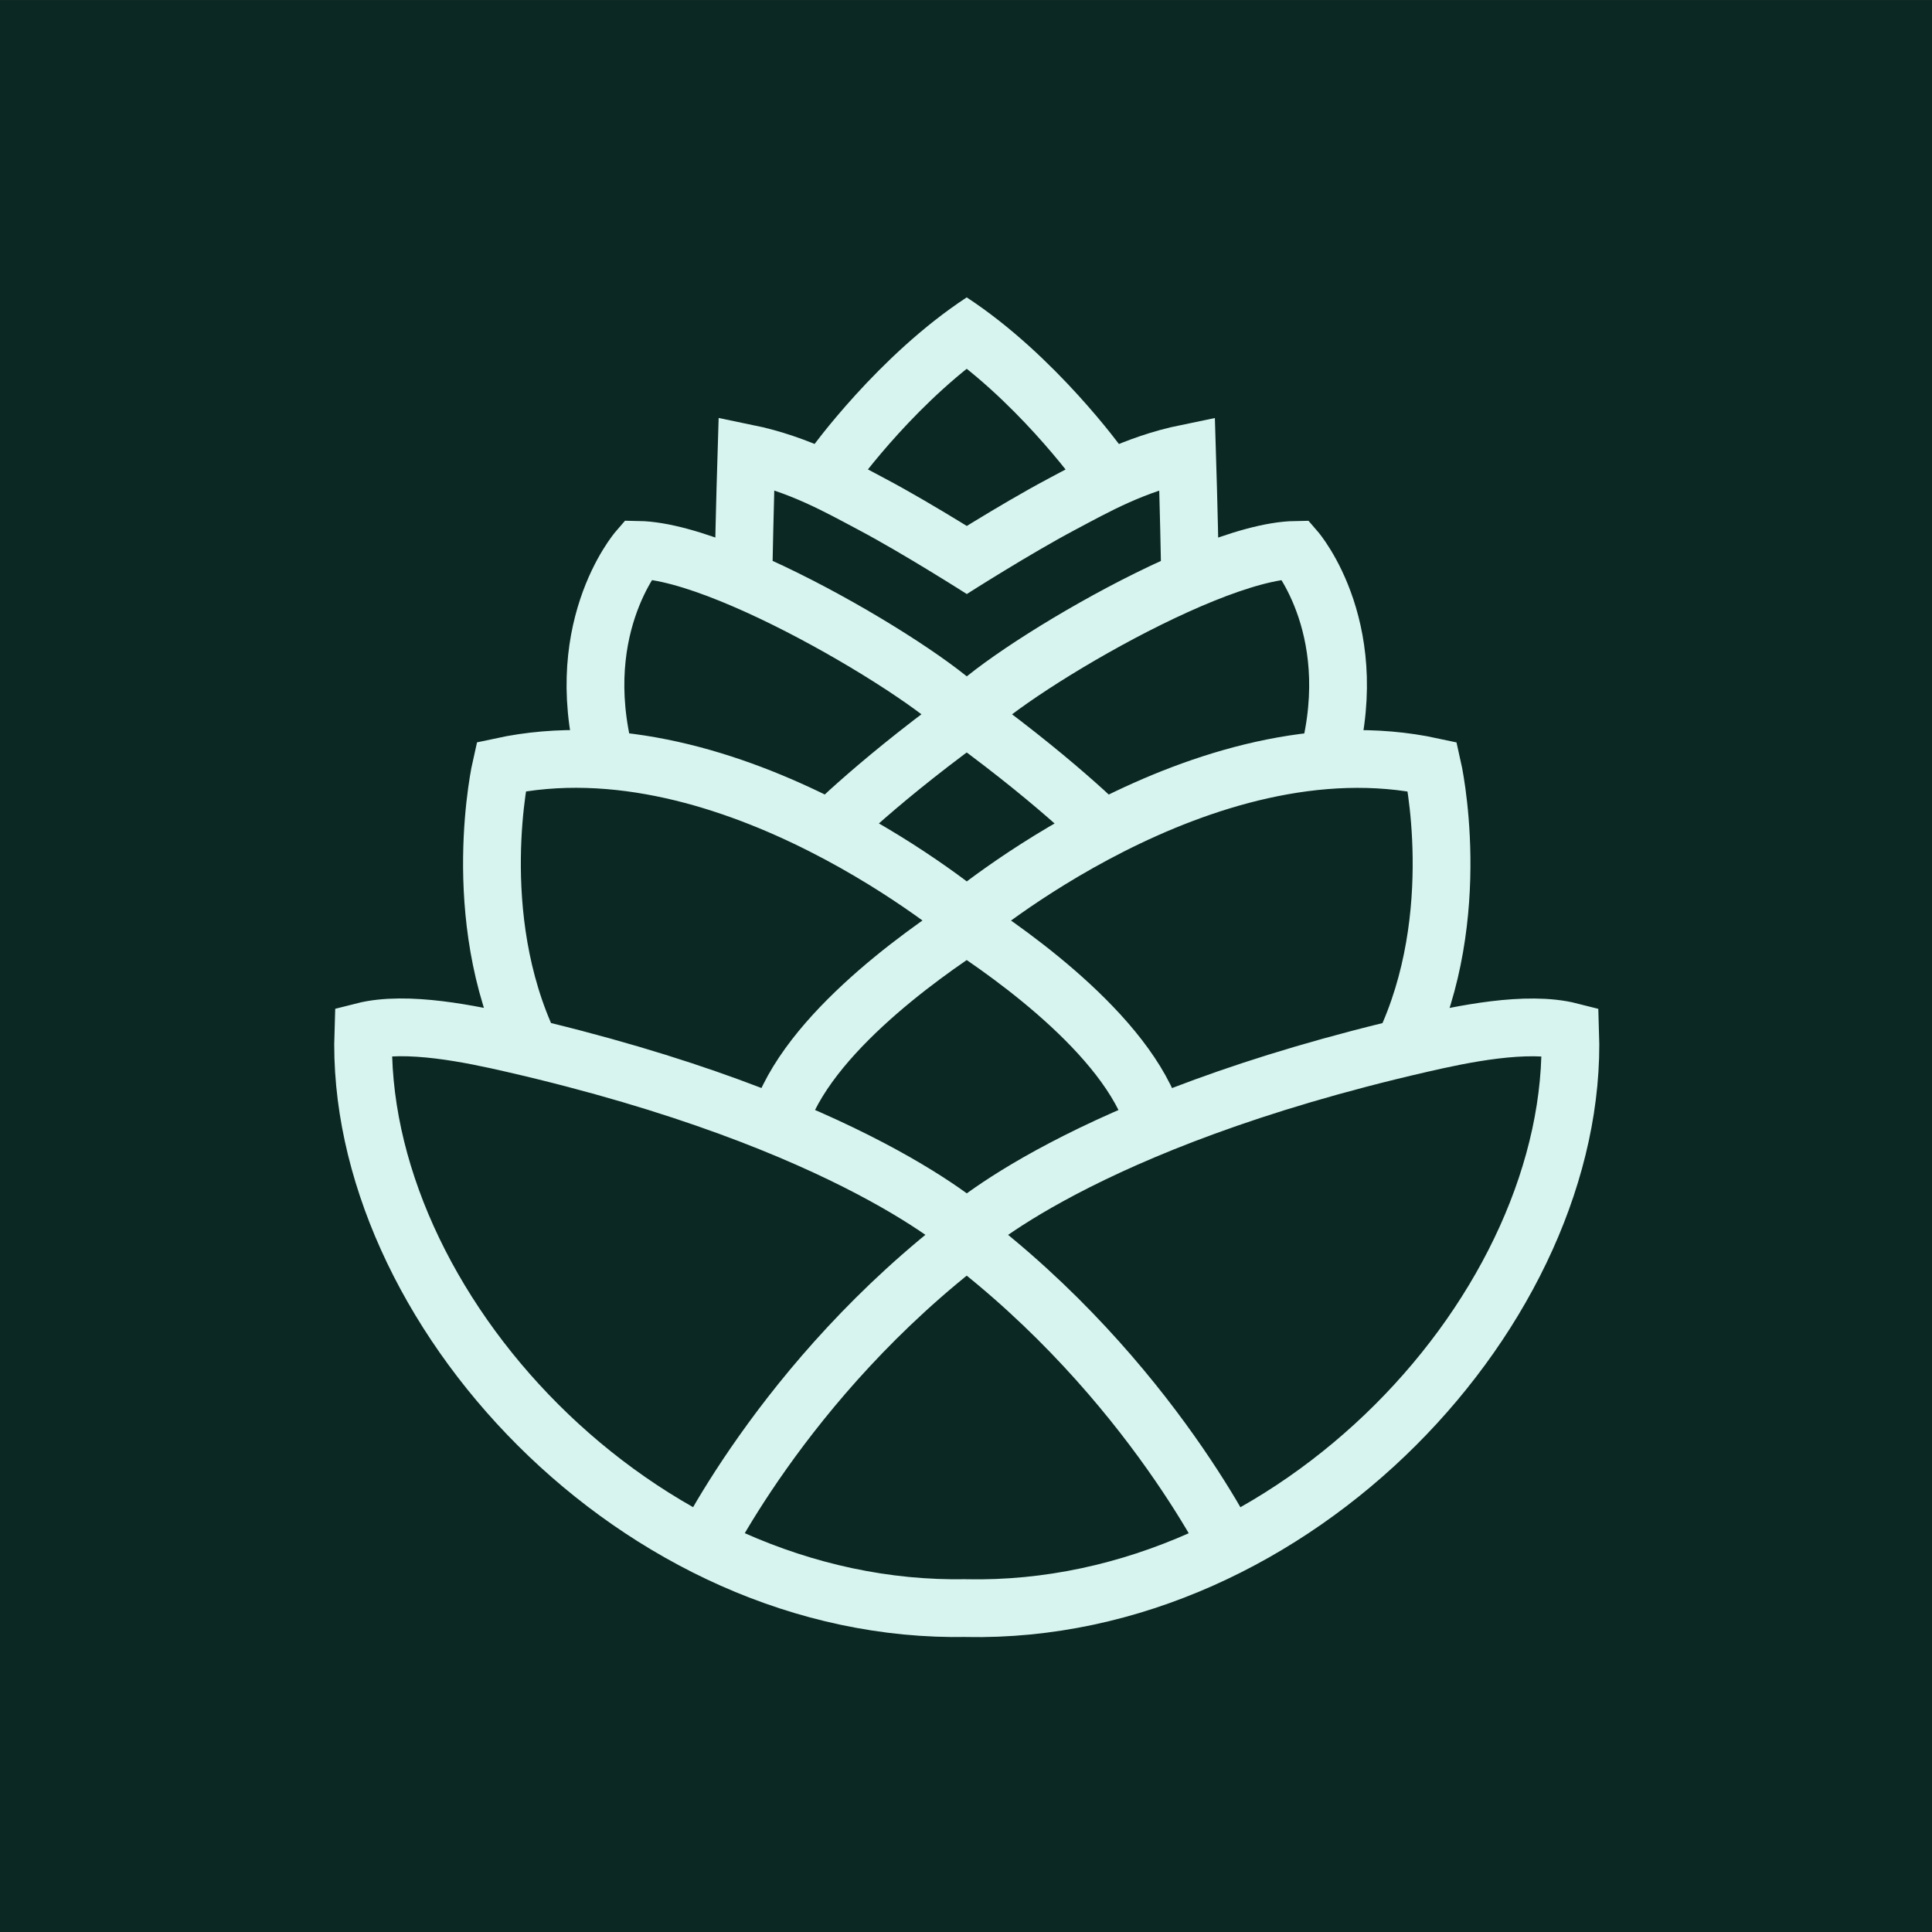 <?xml version="1.0" encoding="UTF-8" standalone="no"?>
<svg
   xmlns:dc="http://purl.org/dc/elements/1.1/"
   xmlns:cc="http://creativecommons.org/ns#"
   xmlns:rdf="http://www.w3.org/1999/02/22-rdf-syntax-ns#"
   xmlns:svg="http://www.w3.org/2000/svg"
   xmlns="http://www.w3.org/2000/svg"
   xmlns:sodipodi="http://sodipodi.sourceforge.net/DTD/sodipodi-0.dtd"
   xmlns:inkscape="http://www.inkscape.org/namespaces/inkscape"
   width="400.0px"
   height="400.0px"
   viewBox="0 0 400.0 400.0"
   version="1.1"
   id="SVGRoot"
   sodipodi:docname="pinecone-router-icon-dark.svg"
   inkscape:version="1.0.2 (1.0.2+r75+1)">
  <rect x="0" y="0" width="400.0" height="400.0" fill="#808080" stroke="none"/>
  <defs
     id="defs452">
    <inkscape:path-effect
       center_point="73.624,102.561"
       end_point="73.624,113.621"
       start_point="73.624,91.501"
       effect="mirror_symmetry"
       id="path-effect2866"
       is_visible="true"
       lpeversion="1"
       mode="X"
       discard_orig_path="false"
       fuse_paths="false"
       oposite_fuse="false"
       split_items="false" />
    <inkscape:path-effect
       center_point="73.624,102.561"
       end_point="73.624,113.621"
       start_point="73.624,91.501"
       effect="mirror_symmetry"
       id="path-effect2960"
       is_visible="true"
       lpeversion="1"
       mode="X"
       discard_orig_path="false"
       fuse_paths="false"
       oposite_fuse="false"
       split_items="false" />
  </defs>
  <sodipodi:namedview
     id="base"
     pagecolor="#ffffff"
     bordercolor="#666666"
     borderopacity="1.0"
     inkscape:pageopacity="0.0"
     inkscape:pageshadow="2"
     inkscape:zoom="0.98476395"
     inkscape:cx="170.02456"
     inkscape:cy="233.36624"
     inkscape:document-units="px"
     inkscape:current-layer="g5300"
     inkscape:document-rotation="0"
     showgrid="true"
     inkscape:window-width="1366"
     inkscape:window-height="708"
     inkscape:window-x="0"
     inkscape:window-y="32"
     inkscape:window-maximized="1">
    <inkscape:grid
       type="xygrid"
       id="grid461" />
  </sodipodi:namedview>
  <g
     inkscape:label="Layer 1"
     inkscape:groupmode="layer"
     id="layer1">
    <g
       id="g5300"
       transform="matrix(11.936,0,0,11.936,-211.827,-1003.393)">
      <g
         id="g1828"
         transform="translate(-36.74,43.139)">
        <rect
           style="fill:#0b2822;stroke-width:0.261"
           id="rect1214"
           width="33.512"
           height="33.512"
           x="54.487"
           y="40.926" />
      </g>
      <path
         id="path1120-5-5-2-3-1"
         style="font-variation-settings:normal;vector-effect:none;fill:none;fill-opacity:1;stroke:#d7f4ee;stroke-width:0.993;stroke-linecap:butt;stroke-linejoin:miter;stroke-miterlimit:4;stroke-dasharray:none;stroke-dashoffset:0;stroke-opacity:1;stop-color:#000000"
         d="m 71.34,93.992 c 0.01,-0.014 1.118,-1.548 2.557,-2.49 m -4.918,21.317 c 0,0 1.46,-3.134 4.739,-5.619 m -0.085,6.42 c -5.67,0.116 -10.545,-5.204 -10.383,-9.913 0.747,-0.19 1.866,0.048 2.574,0.211 5.866,1.348 7.894,3.281 7.894,3.281 m 0.173,-11.43 c 0,0 -1.09,-0.696 -1.891,-1.121 -0.576,-0.305 -1.254,-0.695 -2.164,-0.882 0,0 -0.03,0.96 -0.052,2.104 m 3.914,2.535 c -0.048,-0.424 -4.06,-2.948 -5.726,-2.977 0,0 -1.227,1.415 -0.503,3.791 m 3.75,1.065 c 0,0 0.934,-0.95 2.679,-2.187 m -0.189,3.729 c 0,0 -4.136,-3.525 -8.091,-2.67 0,0 -0.582,2.548 0.495,4.807 m 4.244,1.451 c 0.353,-1.528 2.476,-3.021 3.352,-3.588 m 2.198,-7.833 c -0.01,-0.014 -1.118,-1.548 -2.557,-2.49 m 4.918,21.317 c 0,0 -1.46,-3.134 -4.739,-5.619 m 0.085,6.42 c 5.67,0.116 10.545,-5.204 10.383,-9.913 -0.747,-0.19 -1.866,0.048 -2.574,0.211 -5.866,1.348 -7.894,3.281 -7.894,3.281 m -0.173,-11.43 c 0,0 1.09,-0.696 1.891,-1.121 0.576,-0.305 1.254,-0.695 2.164,-0.882 0,0 0.03,0.96 0.052,2.104 m -3.914,2.535 c 0.048,-0.424 4.06,-2.948 5.726,-2.977 0,0 1.227,1.415 0.503,3.791 m -3.75,1.065 c 0,0 -0.934,-0.95 -2.679,-2.187 m 0.189,3.729 c 0,0 4.136,-3.525 8.091,-2.67 0,0 0.582,2.548 -0.495,4.807 m -4.244,1.451 c -0.353,-1.528 -2.476,-3.021 -3.352,-3.588"
         inkscape:path-effect="#path-effect2960"
         inkscape:original-d="m 71.340005,93.991937 c 0.01017,-0.01382 1.117857,-1.547642 2.556651,-2.49044 m -4.91816,21.316763 c 0,0 1.460395,-3.13414 4.73888,-5.61898 m -0.08464,6.42019 c -5.66955,0.11568 -10.545056,-5.20364 -10.382922,-9.9128 0.747219,-0.18957 1.865728,0.0484 2.57368,0.21113 5.866328,1.34826 7.89388,3.28148 7.89388,3.28148 m 0.17337,-11.430482 c 0,0 -1.090068,-0.696419 -1.890743,-1.120991 -0.575994,-0.305432 -1.254339,-0.695292 -2.164194,-0.882009 0,0 -0.03014,0.959589 -0.05173,2.103716 m 3.913634,2.534831 c -0.04805,-0.423769 -4.059874,-2.947688 -5.725847,-2.977035 0,0 -1.226765,1.415343 -0.503111,3.79144 m 3.750214,1.06541 c 0,0 0.933991,-0.950463 2.679468,-2.187428 m -0.188524,3.728698 c 0,0 -4.13572,-3.52547 -8.090708,-2.66952 0,0 -0.582058,2.54784 0.495059,4.80663 m 4.243773,1.45087 c 0.352503,-1.52804 2.476003,-3.02119 3.351876,-3.58798"
         sodipodi:nodetypes="cccccccccscccccccccccc"
         transform="matrix(1.009,0,0,1.009,-39.77,-2.685)" />
    </g>
  </g>
</svg>
